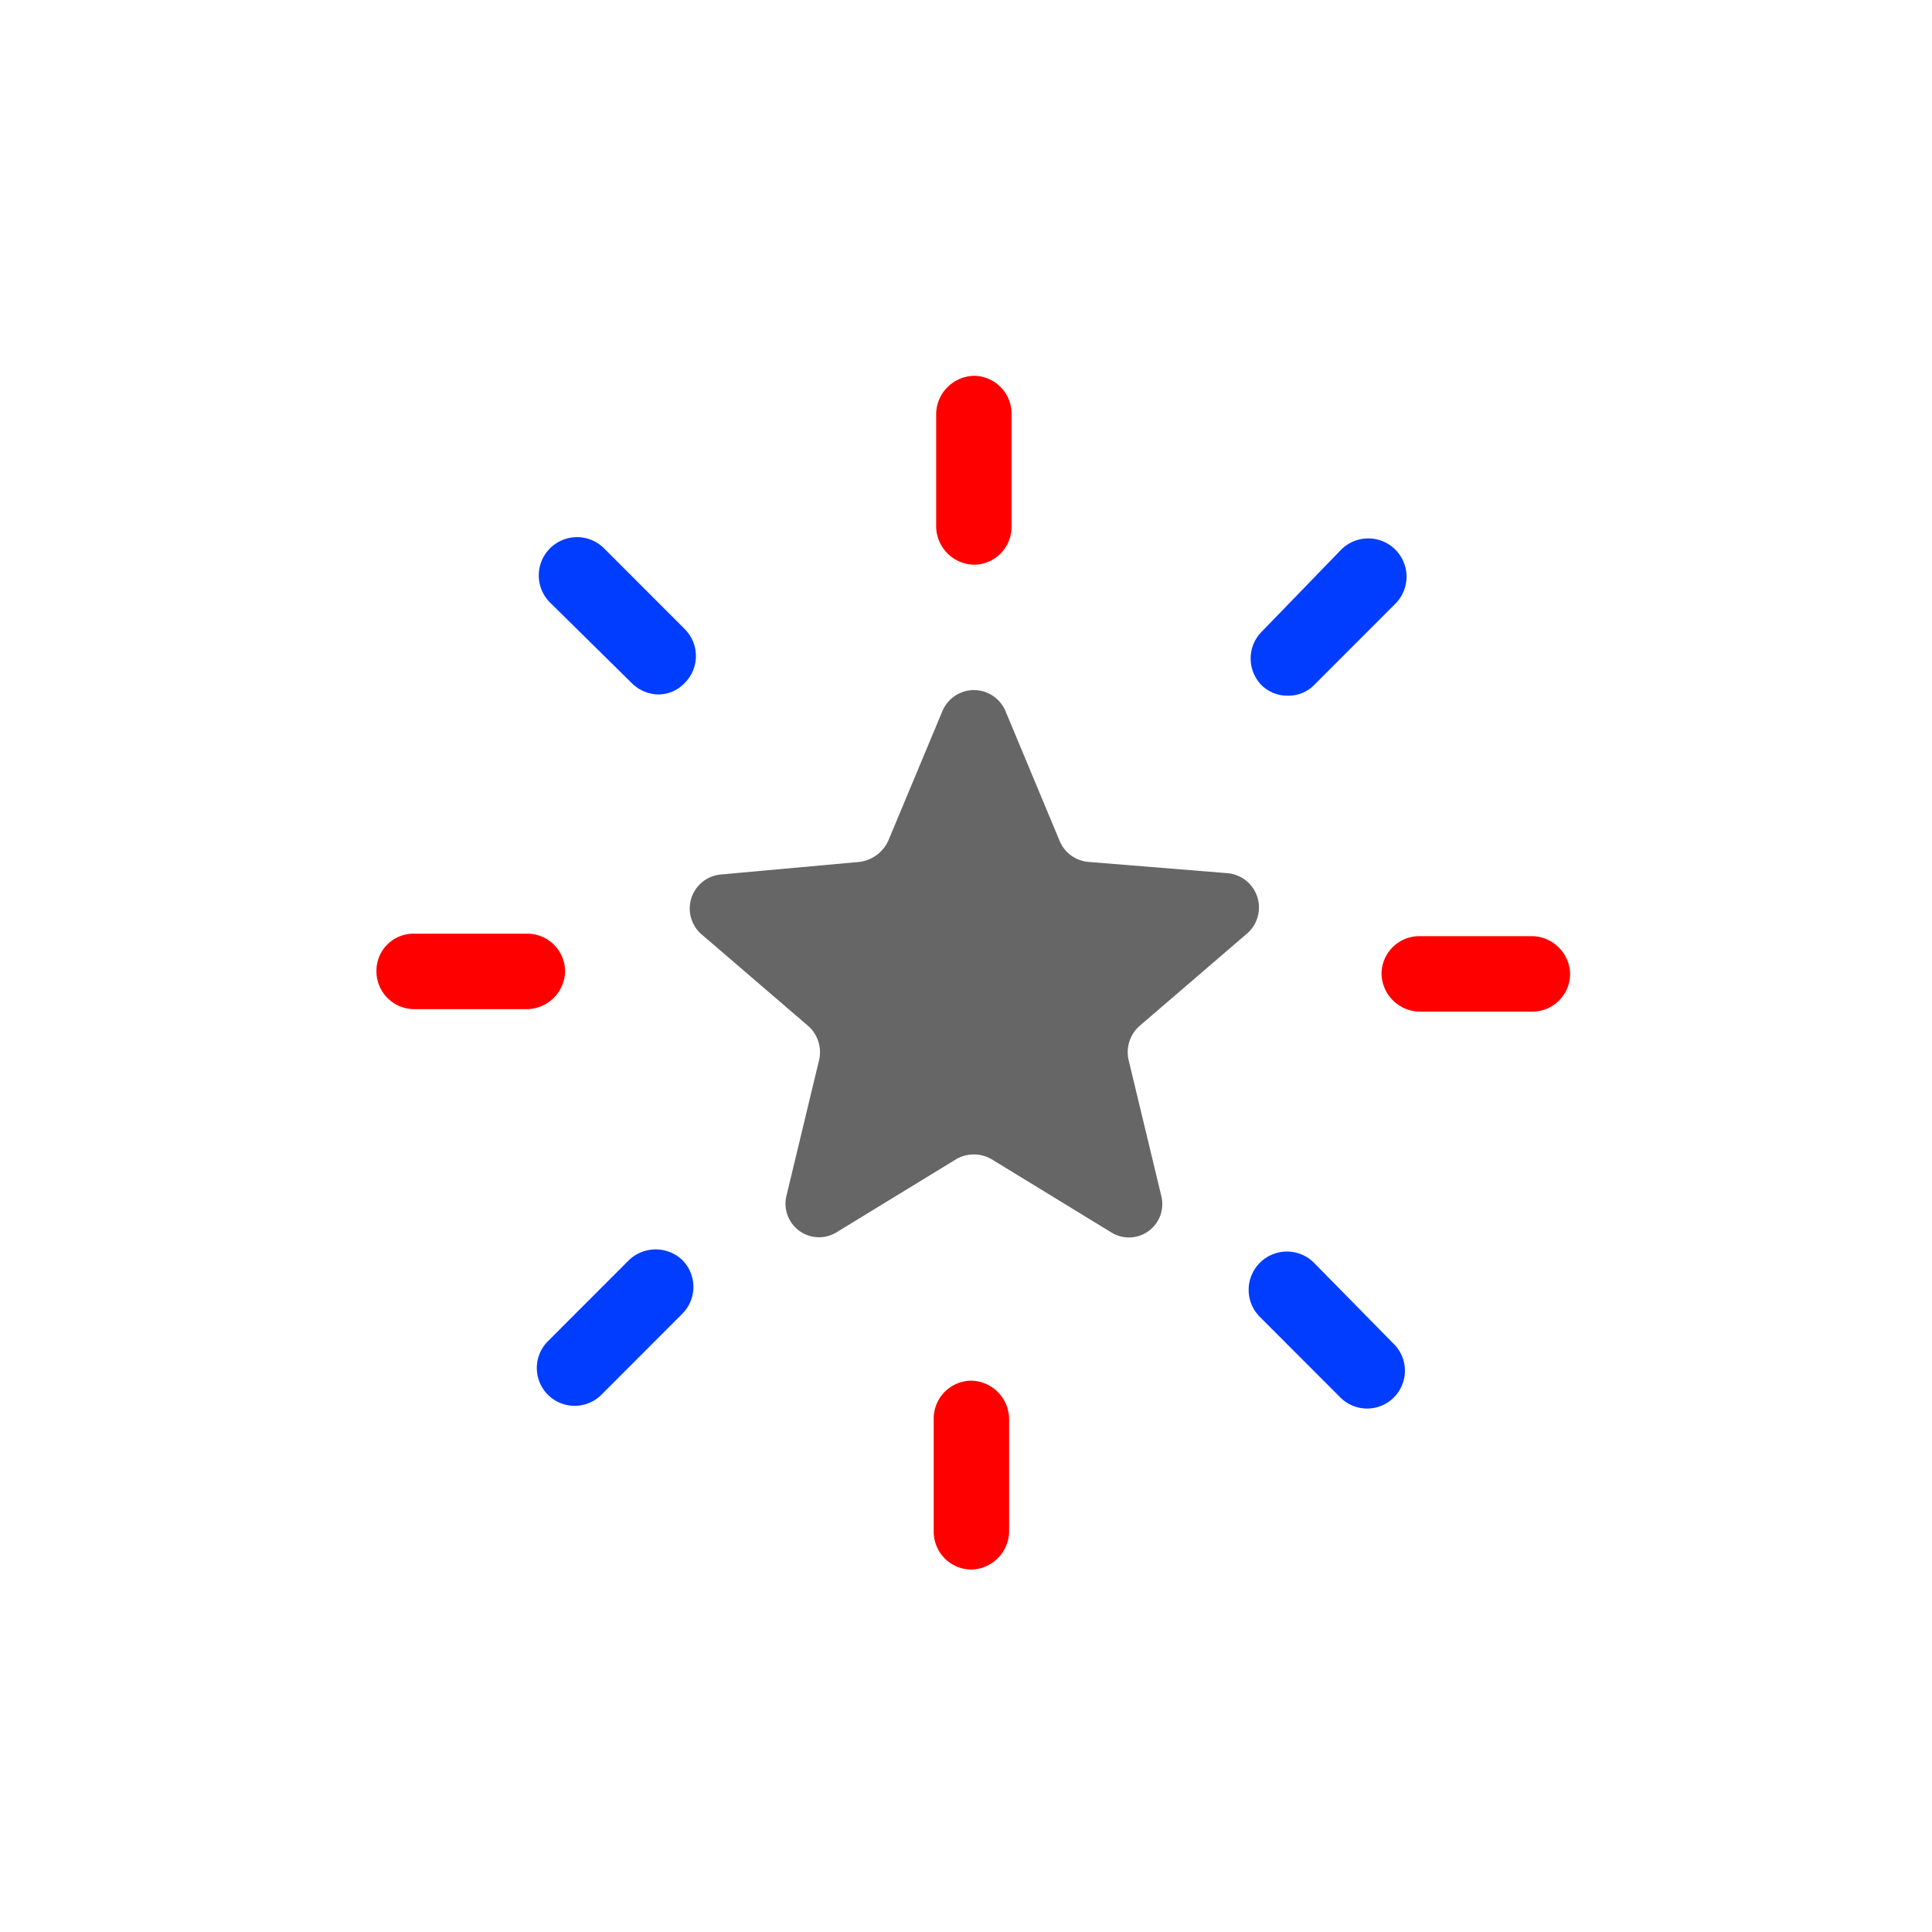 <svg id="Layer_1" data-name="Layer 1" xmlns="http://www.w3.org/2000/svg" viewBox="0 0 123 123">
    <defs>
        <style>.cls-1{fill:#666;}.cls-2{fill:red;}.cls-3{fill:#003dff;}</style>
    </defs>
    <title>competency</title>
    <path class="cls-1"
          d="M79.382,59.442a2.192,2.192,0,0,0-1.2-3.848l-8.89-.721A2.185,2.185,0,0,1,67.45,53.51l-3.444-8.258a2.177,2.177,0,0,0-4,0L56.558,53.51a2.336,2.336,0,0,1-1.842,1.363l-8.809.8a2.175,2.175,0,0,0-1.2,3.848L51.433,65.3a2.23,2.23,0,0,1,.72,2.164l-2.082,8.658a2.135,2.135,0,0,0,3.2,2.325l7.608-4.65a2.243,2.243,0,0,1,2.242,0l7.608,4.65a2.124,2.124,0,0,0,3.2-2.325l-2.082-8.658a2.231,2.231,0,0,1,.721-2.164Z"/>
    <path class="cls-2"
          d="M62,35.953a2.411,2.411,0,0,0,2.4-2.405V26.333A2.411,2.411,0,0,0,62,23.927a2.465,2.465,0,0,0-2.4,2.406v7.215A2.465,2.465,0,0,0,62,35.953Z"/>
    <path class="cls-3"
          d="M40.221,43.489a2.439,2.439,0,0,0,1.682.721,2.3,2.3,0,0,0,1.681-.721,2.422,2.422,0,0,0,0-3.448l-5.125-5.13a2.436,2.436,0,0,0-3.444,3.447Z"/>
    <path class="cls-2"
          d="M35.976,61.847a2.41,2.41,0,0,0-2.4-2.405H26.366a2.361,2.361,0,0,0-2.4,2.405,2.41,2.41,0,0,0,2.4,2.4h7.208A2.464,2.464,0,0,0,35.976,61.847Z"/>
    <path class="cls-3"
          d="M40.061,80.206l-5.126,5.131A2.409,2.409,0,1,0,38.3,88.784l5.125-5.131a2.421,2.421,0,0,0,0-3.447A2.467,2.467,0,0,0,40.061,80.206Z"/>
    <path class="cls-2"
          d="M61.844,87.9a2.411,2.411,0,0,0-2.4,2.405v7.215a2.41,2.41,0,0,0,2.4,2.405,2.464,2.464,0,0,0,2.4-2.405V90.307A2.465,2.465,0,0,0,61.844,87.9Z"/>
    <path class="cls-3" d="M83.627,80.366a2.437,2.437,0,0,0-3.444,3.448l5.125,5.13A2.408,2.408,0,1,0,88.672,85.5Z"/>
    <path class="cls-2"
          d="M97.561,59.6H90.354a2.41,2.41,0,0,0-2.4,2.405,2.465,2.465,0,0,0,2.4,2.4h7.207a2.411,2.411,0,0,0,2.4-2.4A2.464,2.464,0,0,0,97.561,59.6Z"/>
    <path class="cls-3"
          d="M82.025,44.29a2.3,2.3,0,0,0,1.682-.721l5.125-5.131a2.436,2.436,0,1,0-3.444-3.447L80.343,40.2a2.421,2.421,0,0,0,0,3.447A2.346,2.346,0,0,0,82.025,44.29Z"/>
</svg>
